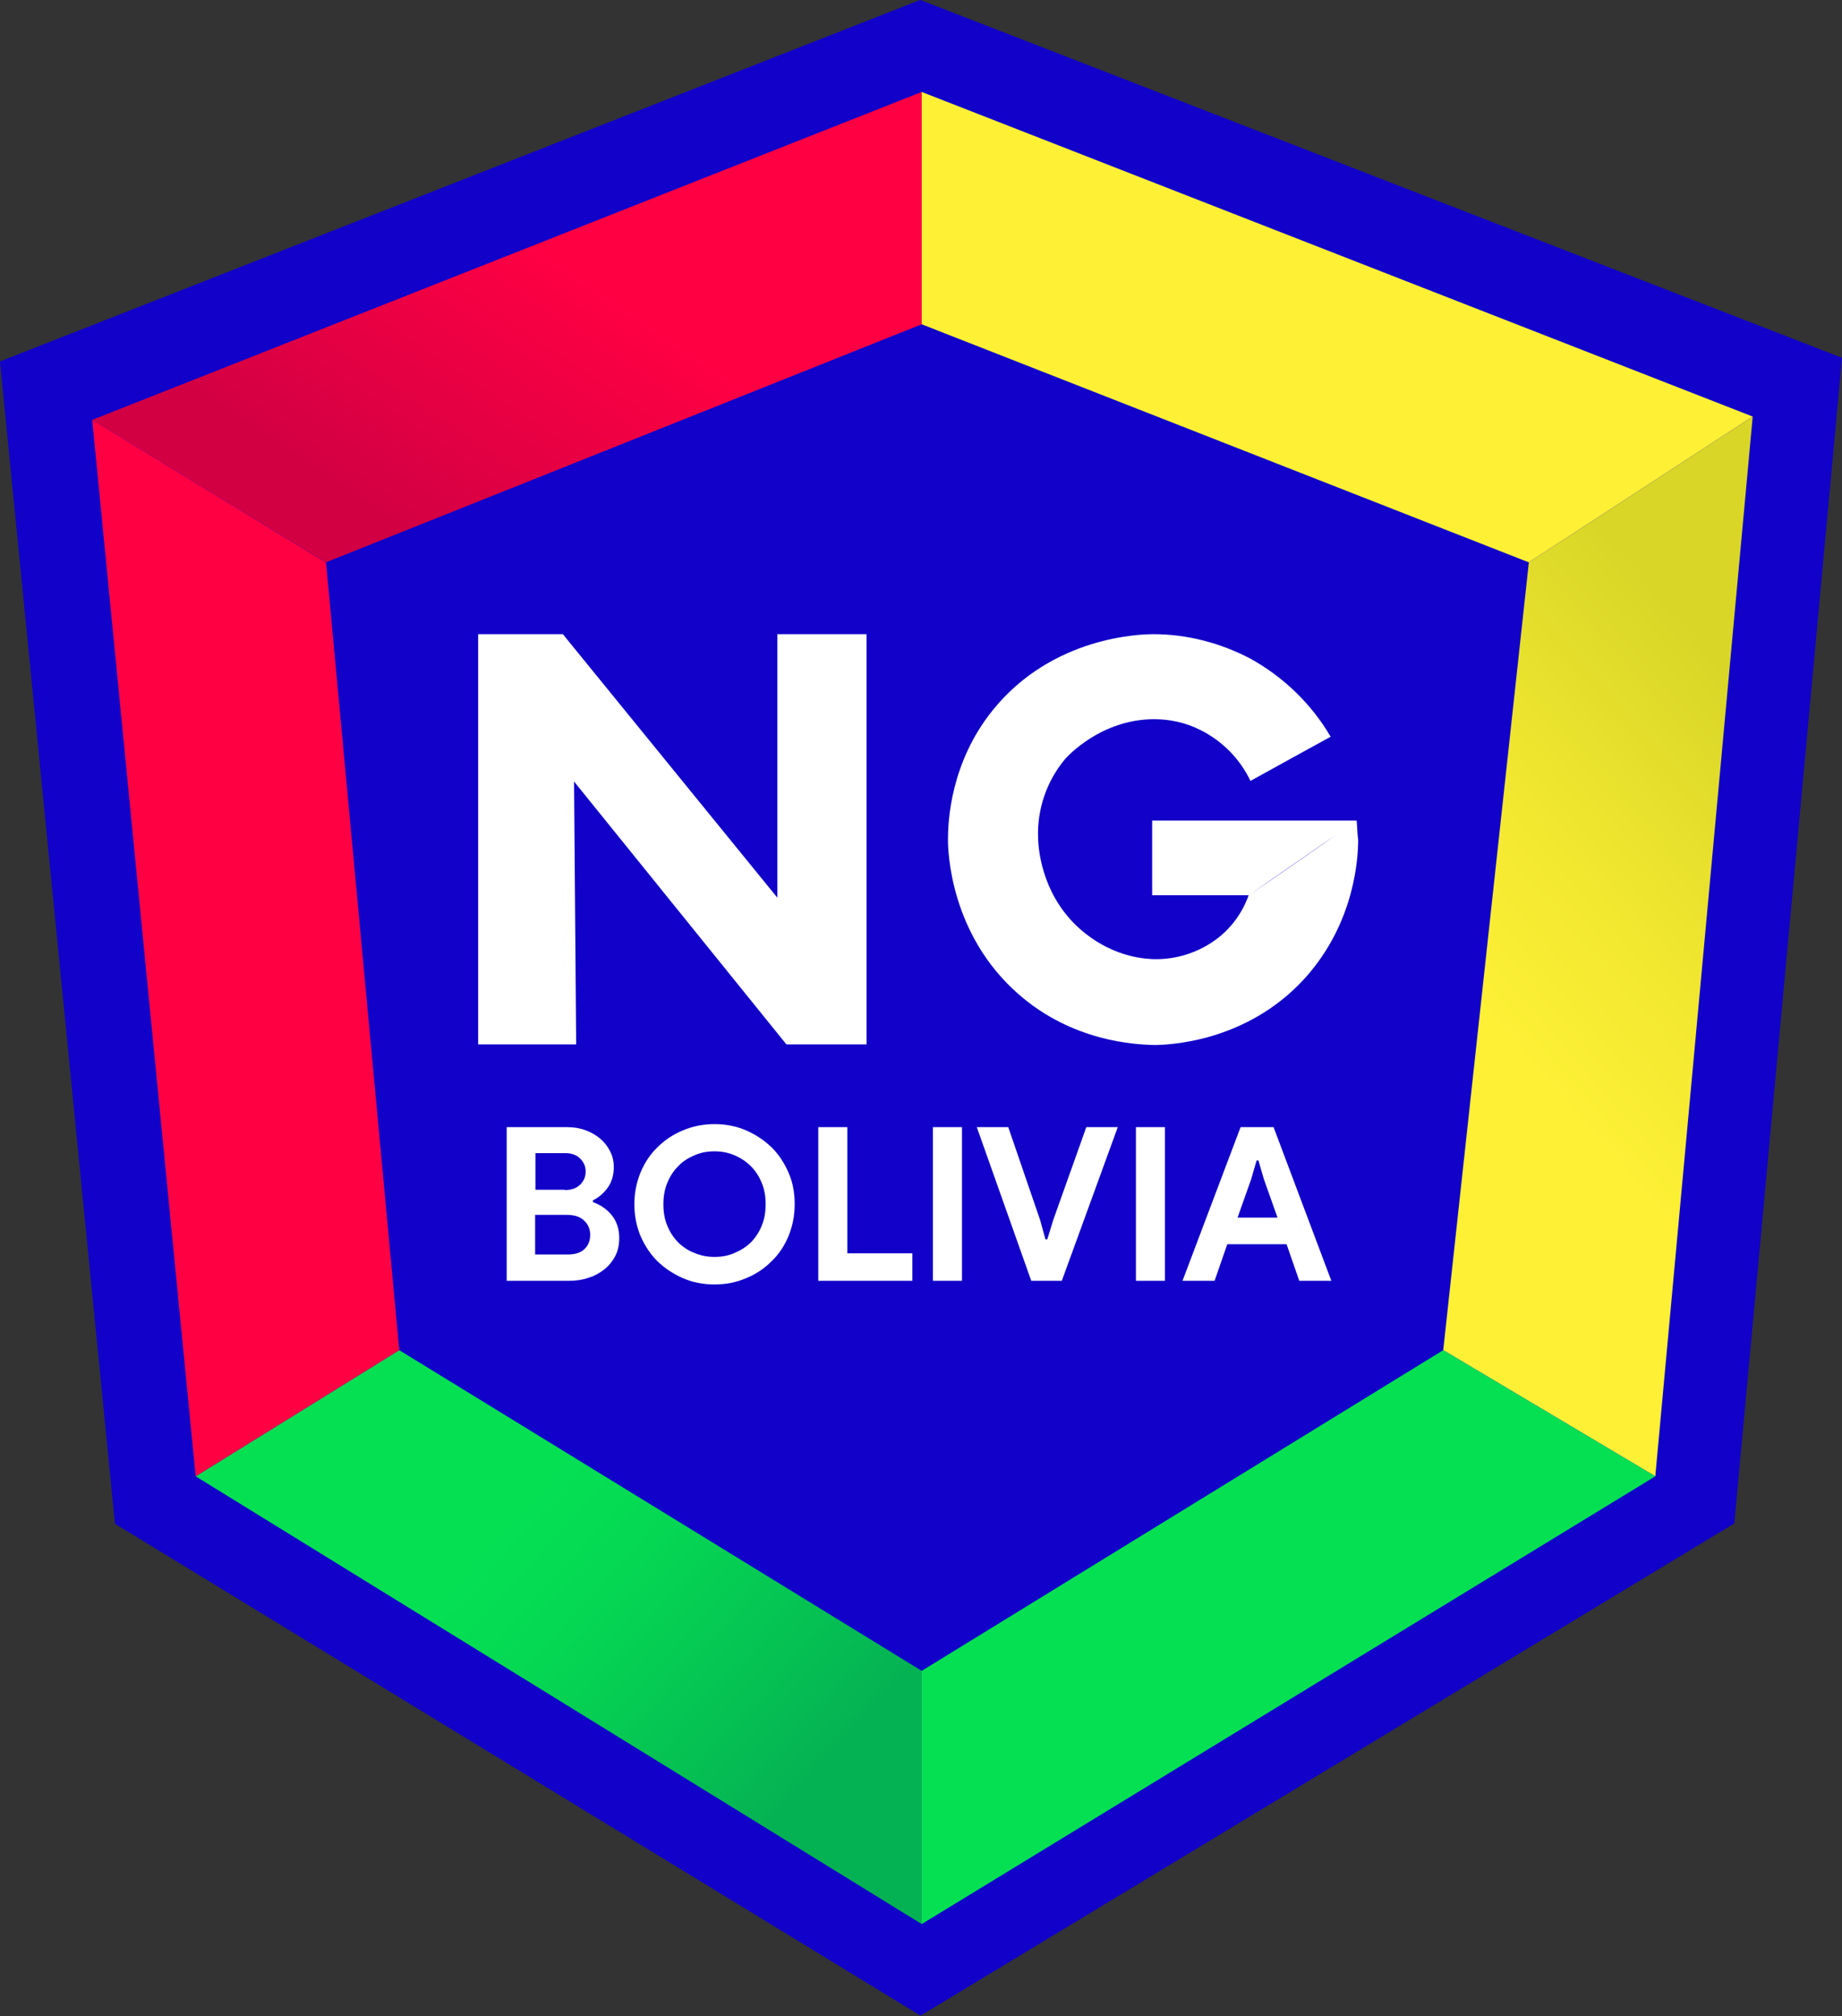 <?xml version="1.0" encoding="utf-8"?>
<!-- Generator: Adobe Illustrator 25.0.0, SVG Export Plug-In . SVG Version: 6.00 Build 0)  -->
<svg version="1.1" id="Layer_1" xmlns="http://www.w3.org/2000/svg" xmlns:xlink="http://www.w3.org/1999/xlink" x="0px" y="0px"
	 viewBox="0 0 608.9 666.4" style="enable-background:new 0 0 608.9 666.4;" xml:space="preserve">
<rect x="0" y="0" width="608.9" height="666.4" fill="#333333" stroke="none"/>
<style type="text/css">
	.st0{fill:#1101C9;}
	.st1{fill:url(#Path_14_1_);}
	.st2{fill:#FDF035;}
	.st3{fill:url(#Path_16_1_);}
	.st4{fill:#05E053;}
	.st5{fill:url(#Path_18_1_);}
	.st6{fill:#FF0043;}
	.st7{fill:#FFFFFF;}
	.st8{enable-background:new    ;}
</style>
<g id="Group_129" transform="translate(2.495 0.171)">
	<path id="Path_13" class="st0" d="M301.7-0.2l304.7,118.3l-35.6,385.3l-269,162.7L35.5,503.5l-38-384.2L301.7-0.2z"/>
	<g id="Group_11" transform="translate(27.987 30.22)">
		
			<linearGradient id="Path_14_1_" gradientUnits="userSpaceOnUse" x1="85.357" y1="635.814" x2="85.754" y2="636.147" gradientTransform="matrix(274.211 0 0 -155.565 -23333.977 99034.07)">
			<stop  offset="0" style="stop-color:#D20043"/>
			<stop  offset="1" style="stop-color:#FF0043"/>
		</linearGradient>
		<path id="Path_14" class="st1" d="M0,108.4L274.2,0v76.8l-197,78.7L0,108.4z"/>
		<path id="Path_15" class="st2" d="M274.2,0l274.7,107.3l-74,48.2L274.2,76.8V0z"/>
		
			<linearGradient id="Path_16_1_" gradientUnits="userSpaceOnUse" x1="85.001" y1="636.475" x2="84.82" y2="635.943" gradientTransform="matrix(102.271 0 0 -350.281 -8183.416 223099.375)">
			<stop  offset="0" style="stop-color:#D9D627"/>
			<stop  offset="5.000000e-02" style="stop-color:#DBD828"/>
			<stop  offset="0.64" style="stop-color:#F4E931"/>
			<stop  offset="1" style="stop-color:#FDF035"/>
		</linearGradient>
		<path id="Path_16" class="st3" d="M548.9,107.3l-32.2,350.3l-70.1-41.7l28.3-260.4L548.9,107.3z"/>
		<path id="Path_17" class="st4" d="M516.7,457.6l-242.5,148v-83.7l172.4-106L516.7,457.6z"/>
		
			<linearGradient id="Path_18_1_" gradientUnits="userSpaceOnUse" x1="85.929" y1="635.925" x2="85.441" y2="636.278" gradientTransform="matrix(239.972 0 0 -189.655 -20371.685 121152.008)">
			<stop  offset="0" style="stop-color:#05B253"/>
			<stop  offset="0.208" style="stop-color:#05BE53"/>
			<stop  offset="0.699" style="stop-color:#05D753"/>
			<stop  offset="1" style="stop-color:#05E053"/>
		</linearGradient>
		<path id="Path_18" class="st5" d="M274.2,605.6l-240-148l67.3-41.7l172.7,106V605.6z"/>
		<path id="Path_19" class="st6" d="M101.5,415.9l-67.3,41.7L0,108.4l77.3,47.2L101.5,415.9z"/>
	</g>
	<g id="Group_13" transform="translate(155.565 209.454)">
		<g id="Group_12">
			<path id="Path_20" class="st7" d="M0,0h28l70.9,87.1V0h29.5v135.6h-26.5L31.7,48.7l0.7,86.9H0V0z"/>
			<path id="Path_21" class="st7" d="M290.4,61.6c0,0-4.6,3.1-11.3,7.9c-6.7,4.6-15.6,10.9-24.4,16.8L290.4,61.6h-67.6v24.7h31.9
				c-2,5.6-5.5,10.5-10.1,14.1c-6.2,4.8-13.9,7.3-21.7,7c-13.7-0.6-22.6-8.6-25.3-11.2c-11.5-11.2-12.4-25.5-12.5-28.7
				c-0.4-9.5,2.8-18.9,8.9-26.2c0.6-0.7,11.8-13.2,29.5-13.2c5.3,0,10.6,1.2,15.3,3.6c7.2,3.6,13,9.5,16.5,16.8
				c8.8-4.9,17.6-9.7,26.5-14.6c-6.3-10.8-15.5-19.7-26.5-25.8C245.4,2.9,234.4,0,223.2,0c-4.2,0-33.3,0.7-53,25
				c-14.1,17.4-14.9,36.9-14.9,42.9c0,4.3,0.9,31.3,23.1,50.9c18.2,16.1,39.2,16.8,44.8,17c4.3,0,30.7-0.6,50.2-22.2
				C290.1,95,290.9,73.2,290.9,68C290.6,65.8,290.6,63.7,290.4,61.6z"/>
		</g>
	</g>
	<g class="st8">
		<path class="st7" d="M165,372.4h19.9c2.2,0,4.2,0.3,6.1,1c1.9,0.7,3.5,1.6,4.9,2.8c1.4,1.2,2.5,2.6,3.3,4.2
			c0.8,1.6,1.2,3.3,1.2,5.2c0,2.7-0.7,5-2,6.8c-1.3,1.8-2.9,3.2-4.9,4.2v0.6c2.6,0.9,4.7,2.4,6.3,4.4c1.6,2,2.4,4.5,2.4,7.5
			c0,2.2-0.4,4.1-1.3,5.9c-0.9,1.7-2.1,3.2-3.6,4.4c-1.5,1.2-3.3,2.2-5.3,2.8c-2,0.7-4.2,1-6.5,1H165V372.4z M184.2,393.2
			c2.2,0,3.9-0.6,5.1-1.8s1.8-2.6,1.8-4.3c0-1.7-0.6-3.1-1.8-4.3c-1.2-1.2-2.8-1.8-4.9-1.8h-9.9v12.1H184.2z M185.2,414.5
			c2.4,0,4.3-0.6,5.5-1.8c1.3-1.2,1.9-2.8,1.9-4.7c0-1.9-0.7-3.5-2-4.7c-1.3-1.3-3.2-1.9-5.8-1.9h-10.4v13.1H185.2z"/>
		<path class="st7" d="M233.7,424.4c-3.8,0-7.3-0.7-10.5-2.1c-3.2-1.4-6-3.3-8.4-5.6c-2.4-2.4-4.2-5.2-5.6-8.4
			c-1.3-3.2-2-6.7-2-10.4s0.7-7.2,2-10.4s3.2-6.1,5.6-8.4c2.4-2.4,5.2-4.3,8.4-5.6c3.2-1.4,6.8-2.1,10.5-2.1c3.8,0,7.3,0.7,10.5,2.1
			c3.2,1.4,6,3.3,8.4,5.6c2.4,2.4,4.2,5.2,5.6,8.4s2,6.7,2,10.4s-0.7,7.2-2,10.4c-1.3,3.2-3.2,6.1-5.6,8.4c-2.4,2.4-5.2,4.3-8.4,5.6
			C241,423.7,237.5,424.4,233.7,424.4z M233.7,415.3c2.4,0,4.6-0.4,6.6-1.3c2.1-0.9,3.9-2,5.4-3.5c1.5-1.5,2.7-3.3,3.6-5.5
			c0.9-2.2,1.3-4.5,1.3-7.1c0-2.6-0.4-5-1.3-7.1c-0.9-2.2-2.1-4-3.6-5.5c-1.5-1.5-3.3-2.7-5.4-3.6c-2.1-0.9-4.3-1.3-6.6-1.3
			c-2.4,0-4.6,0.4-6.6,1.3c-2.1,0.9-3.9,2-5.4,3.6c-1.5,1.5-2.7,3.3-3.6,5.5c-0.9,2.2-1.3,4.5-1.3,7.1c0,2.6,0.4,5,1.3,7.1
			c0.9,2.2,2.1,4,3.6,5.5c1.5,1.5,3.3,2.7,5.4,3.5C229.2,414.9,231.4,415.3,233.7,415.3z"/>
		<path class="st7" d="M268,372.4h9.6v41.7h21.5v9.1H268V372.4z"/>
		<path class="st7" d="M305.9,372.4h9.6v50.8h-9.6V372.4z"/>
		<path class="st7" d="M320.4,372.4h10.4l10.5,30.6l1.8,6.5h0.6l2-6.5l10.9-30.6H367l-18.5,50.8h-10.1L320.4,372.4z"/>
		<path class="st7" d="M373,372.4h9.6v50.8H373V372.4z"/>
		<path class="st7" d="M407.6,372.4h10.9l19.1,50.8h-10.6l-4.2-12.1h-19.6l-4.2,12.1h-10.6L407.6,372.4z M419.8,402.3l-4.5-12.7
			l-1.8-6.2h-0.6l-1.8,6.2l-4.5,12.7H419.8z"/>
	</g>
</g>
</svg>
